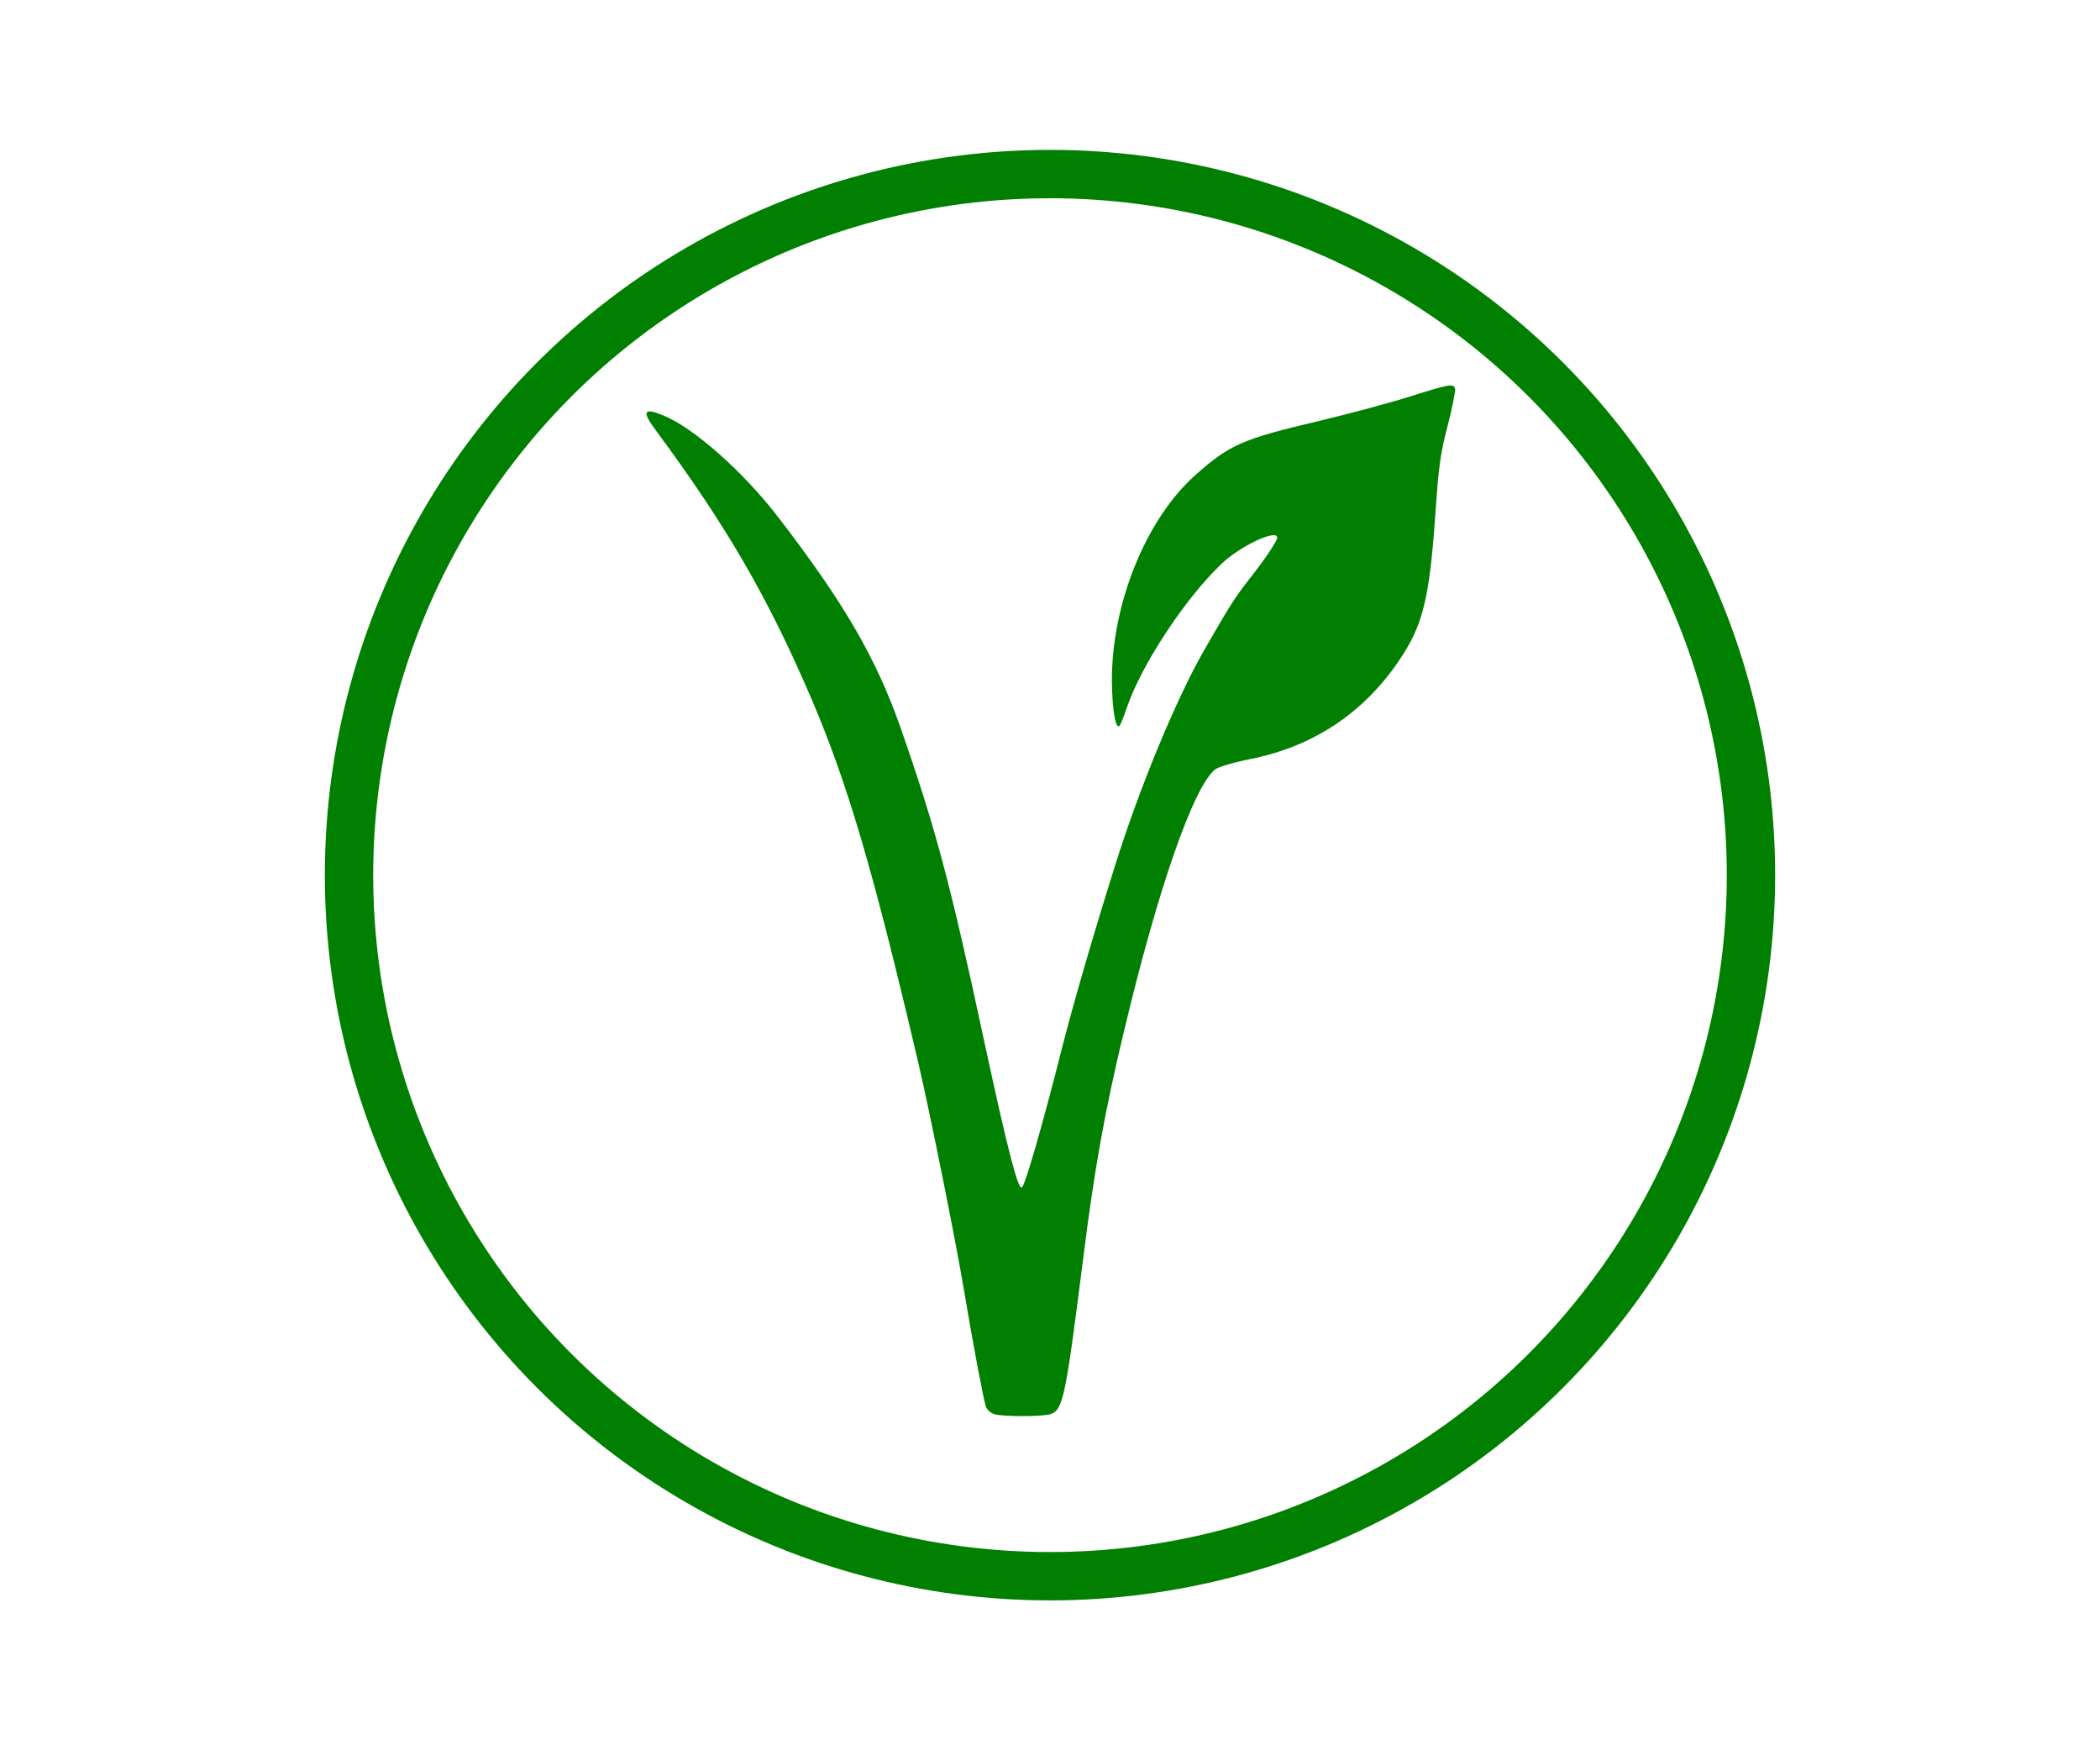 <svg xmlns="http://www.w3.org/2000/svg"
aria-label="Vegetarian" role="img"
version="1.0" width="600pt" height="500pt"
viewBox="0 0 340 362">
<circle cx="170" cy="181" r="145" stroke="#017f00" stroke-width="10" fill="none"/>
<g style="fill:#000;stroke:none"><path d="M3190 3550c-80-21-249-59-375-84-321-63-372-82-515-188-203-151-345-443-344-708 1-101 16-173 33-154 4 5 18 34 30 64 61 147 238 371 389 492 77 62 232 123 232 91 0-11-53-77-116-143-59-63-79-89-190-250-115-169-265-471-366-740-98-261-170-469-218-625-81-267-154-478-167-482-16-6-60 137-152 492-143 556-204 747-350 1095-100 237-232 427-500 718-147 161-356 315-482 357-82 28-89 14-27-55 292-329 461-573 640-920 151-295 255-588 444-1260 48-172 154-610 188-780 38-189 80-374 91-403 4-9 19-21 34-25 34-9 198-9 233 0 52 15 62 56 134 528 48 319 89 510 171 795 139 486 287 842 377 900 13 8 77 24 144 35 260 43 469 158 617 341 99 122 125 212 150 512 13 159 21 204 51 299 19 62 32 118 30 125-7 18-23 16-186-27z" style="fill:#017f00" transform="matrix(.05 0 0 -.06 85 295)"/></g></svg>